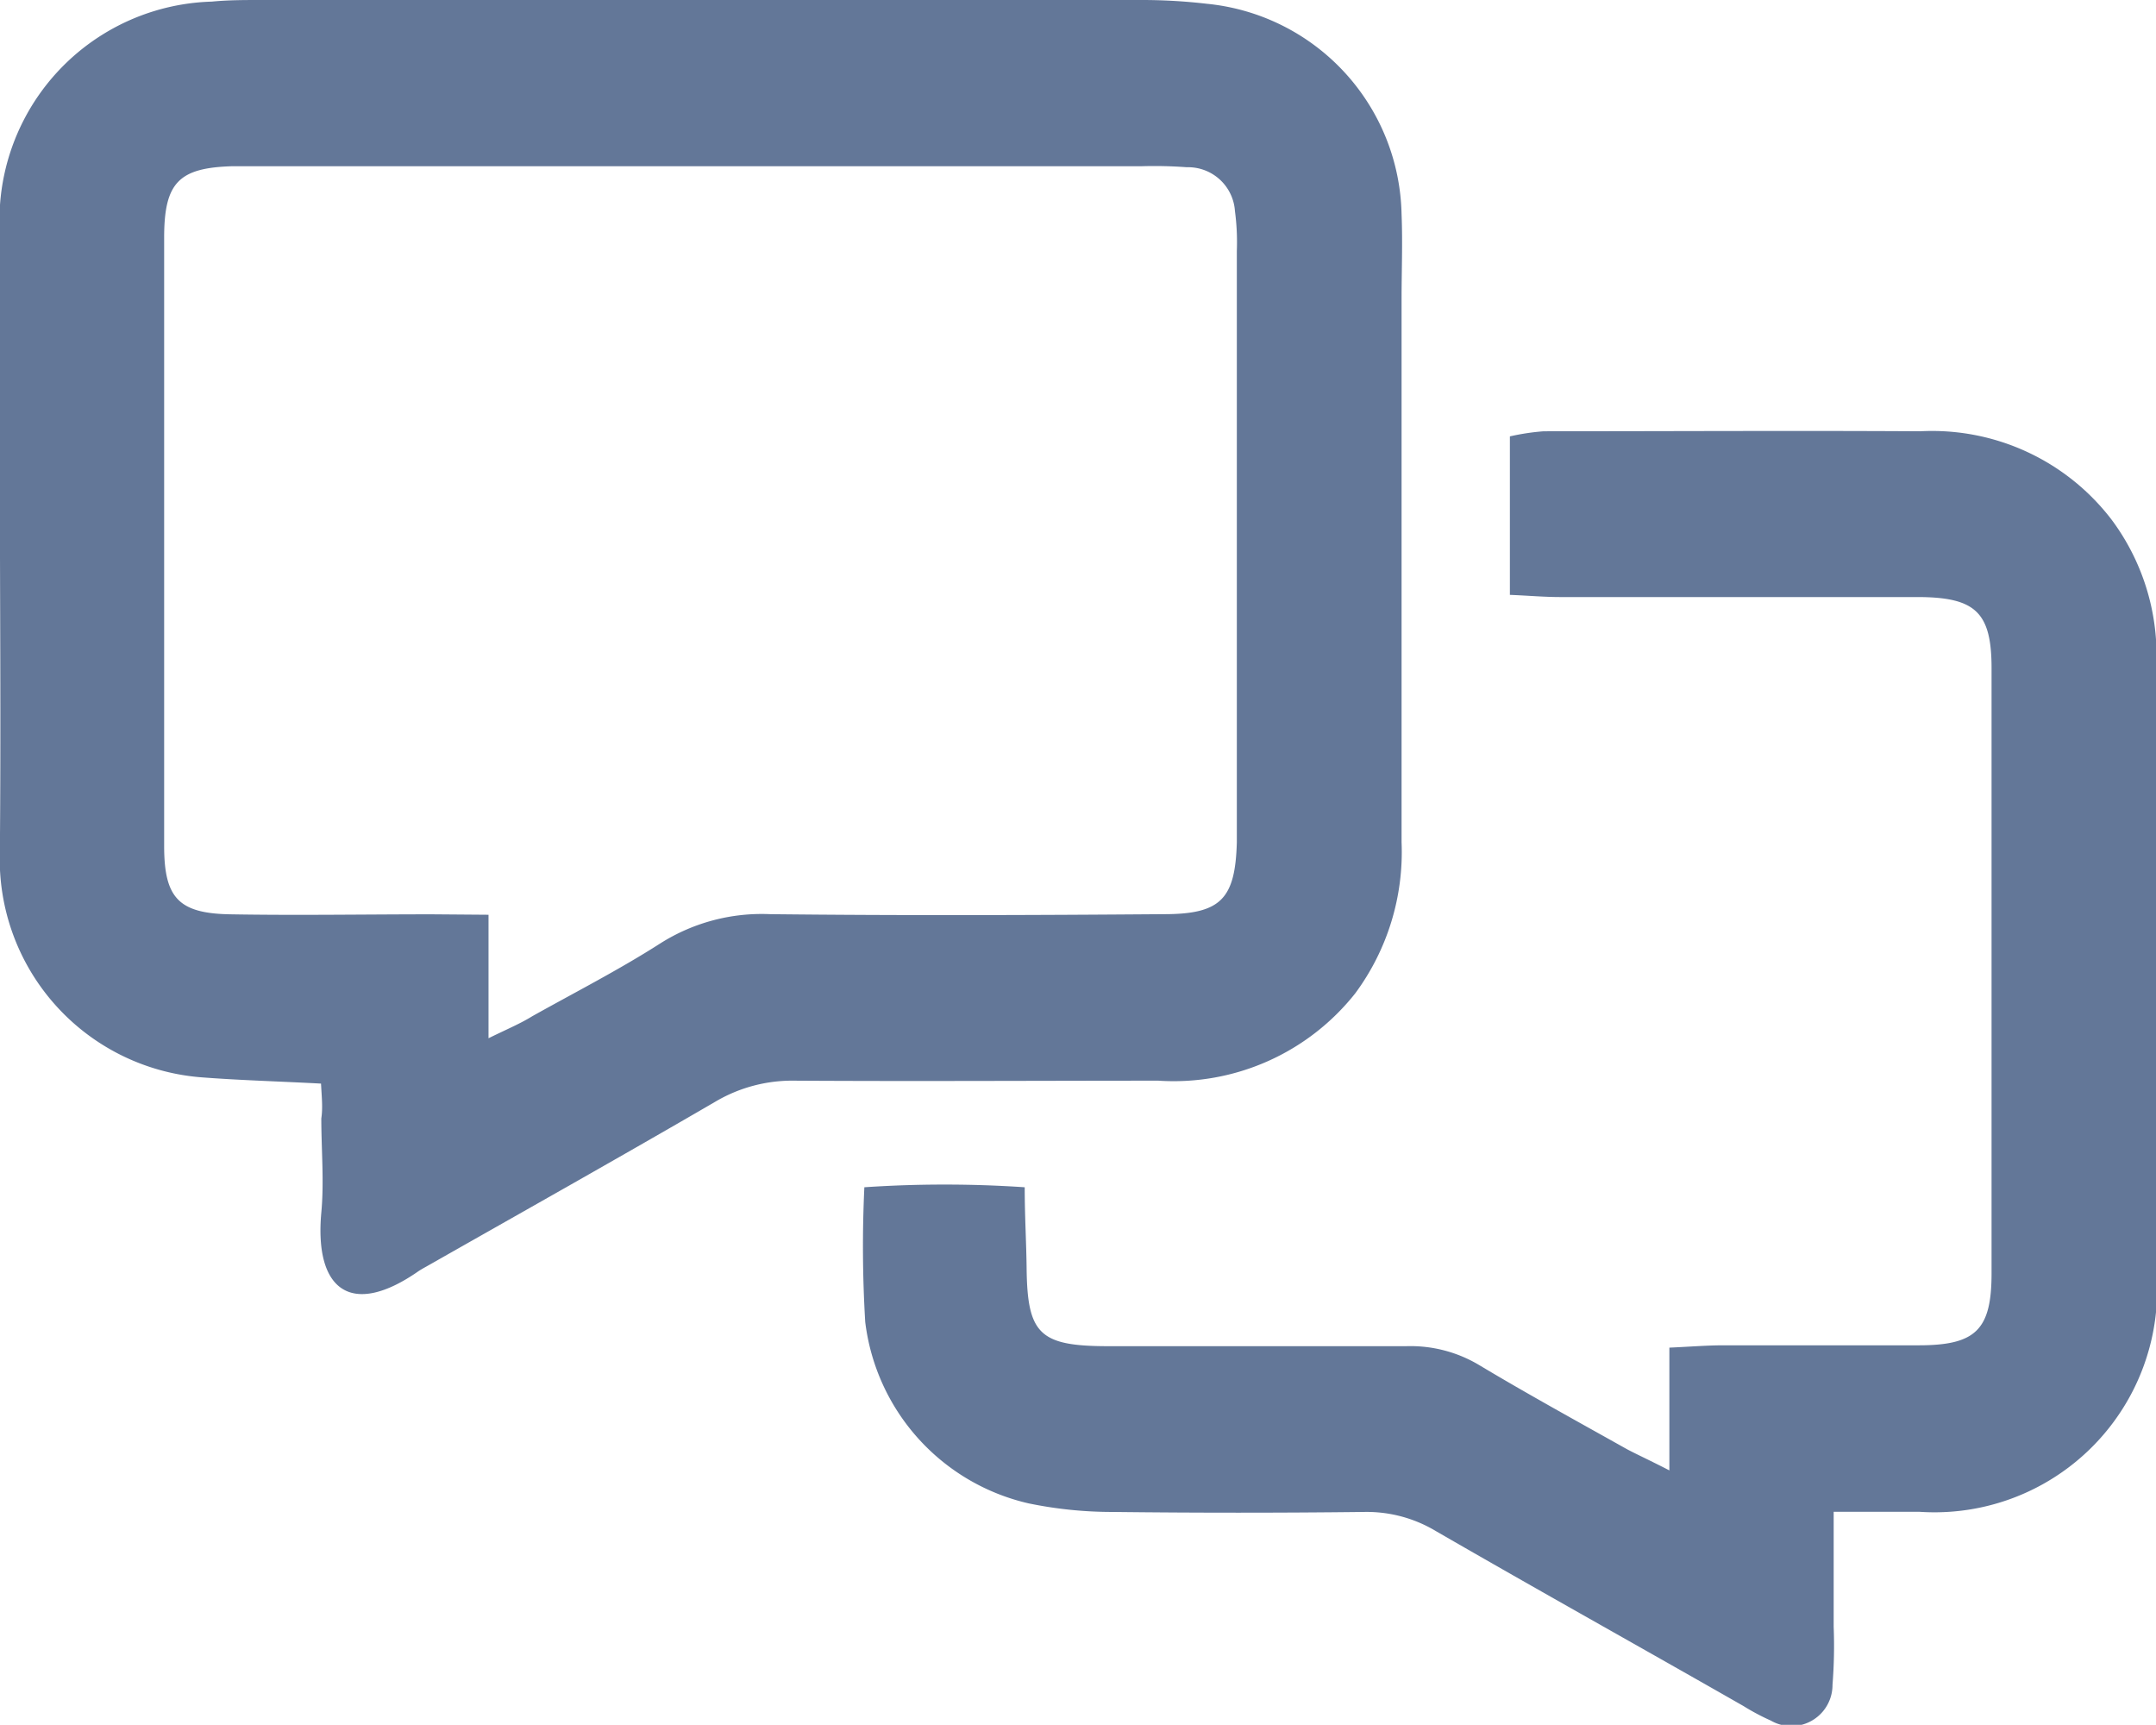 <svg xmlns="http://www.w3.org/2000/svg" width="14.789" height="11.83" viewBox="0 0 14.789 11.83">
  <g id="icon_chat" transform="translate(-4457.033 467.09)">
    <path id="Path_59980" data-name="Path 59980" d="M4459.235-459.658c-.3-.016-.568-.023-.833-.044a1.5,1.5,0,0,1-1.37-1.543c.008-.882,0-1.763,0-2.645,0-.533,0-1.066,0-1.6a1.5,1.5,0,0,1,1.454-1.589c.112-.011.225-.011.337-.011q3.015,0,6.03,0a3.852,3.852,0,0,1,.459.026,1.48,1.48,0,0,1,1.335,1.444c.008.194,0,.39,0,.584,0,1.241,0,2.481,0,3.722a1.63,1.63,0,0,1-.317,1.036,1.588,1.588,0,0,1-1.351.6c-.831,0-1.662.005-2.492,0a1.037,1.037,0,0,0-.552.147c-.655.381-1.316.752-1.976,1.127-.018.01-.036.02-.053.031-.466.326-.717.129-.669-.4.02-.214,0-.43,0-.646C4459.248-459.492,4459.24-459.562,4459.235-459.658Zm1.149-1.158v.847c.126-.062.218-.1.3-.151.295-.165.6-.321.879-.5a1.3,1.3,0,0,1,.754-.2c.9.01,1.8.007,2.7,0,.392,0,.489-.106.5-.492,0-.031,0-.061,0-.092q0-1.982,0-3.964a1.615,1.615,0,0,0-.013-.275.322.322,0,0,0-.33-.3,3.014,3.014,0,0,0-.307-.007h-6.023c-.072,0-.144,0-.214,0-.368.01-.47.11-.471.484q0,2.09,0,4.179c0,.356.1.462.454.468.462.008.923,0,1.384,0Z" fill="#637798"/>
    <path id="Path_59981" data-name="Path 59981" d="M4558.638-412.016v-.842c.136-.006.247-.015.357-.016.451,0,.9,0,1.353,0,.392,0,.5-.106.5-.494q0-2.075,0-4.15c0-.382-.109-.486-.5-.488-.819,0-1.64,0-2.459,0-.11,0-.219-.01-.345-.015v-1.087a1.575,1.575,0,0,1,.232-.035c.86,0,1.721-.005,2.582,0a1.55,1.55,0,0,1,1.314.607,1.555,1.555,0,0,1,.307.977c0,1.1,0,2.193,0,3.289,0,.3,0,.594,0,.892a1.527,1.527,0,0,1-1.624,1.646c-.183,0-.365,0-.59,0,0,.282,0,.535,0,.787a3.4,3.4,0,0,1-.008.4.282.282,0,0,1-.423.245,1.547,1.547,0,0,1-.188-.1c-.7-.4-1.409-.795-2.11-1.2a.922.922,0,0,0-.494-.131q-.861.01-1.721,0a2.836,2.836,0,0,1-.579-.059,1.457,1.457,0,0,1-1.12-1.244,8.635,8.635,0,0,1-.006-.924,8.18,8.18,0,0,1,1.1,0c0,.2.011.375.013.554.005.449.087.534.545.536.687,0,1.374,0,2.06,0a.917.917,0,0,1,.5.13c.334.2.675.387,1.014.577C4558.416-412.125,4558.5-412.087,4558.638-412.016Z" transform="translate(-90.154 -44.989)" fill="#637798"/>
  </g>
</svg>
